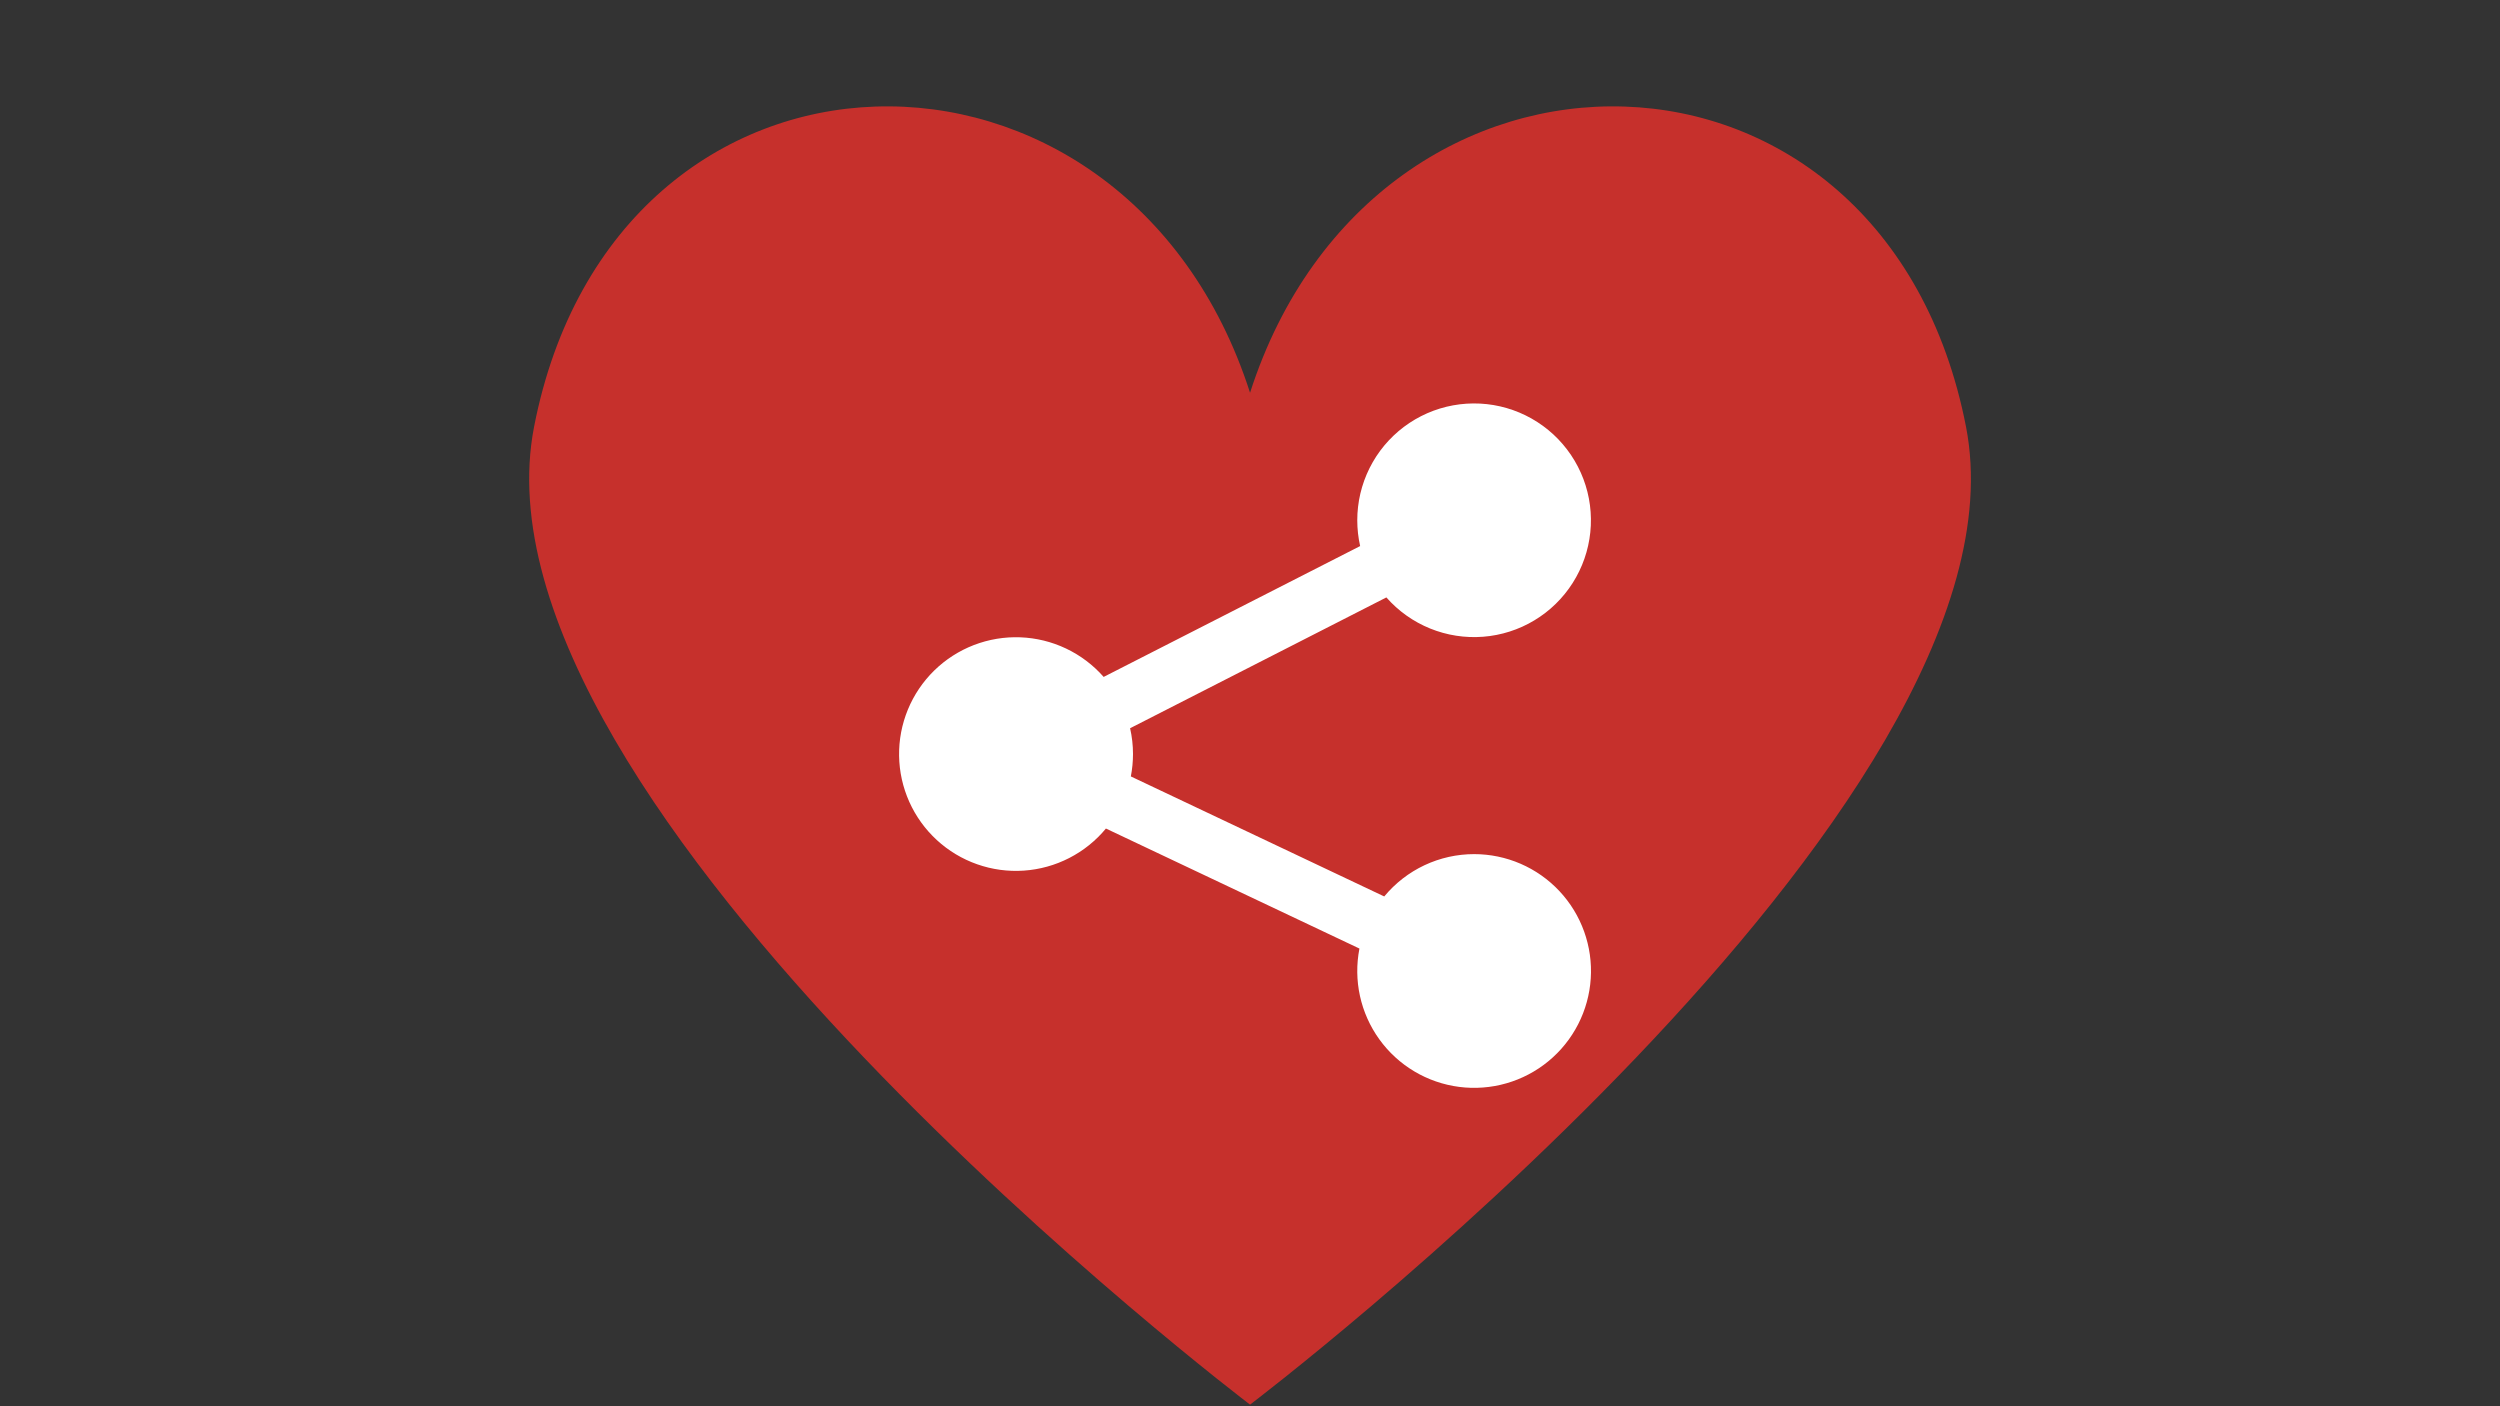 <svg xmlns="http://www.w3.org/2000/svg" xmlns:xlink="http://www.w3.org/1999/xlink" width="1920" zoomAndPan="magnify" viewBox="0 0 1440 810" height="1080" preserveAspectRatio="xMidYMid meet" version="1.0"><rect x="0" y="0" width="1440" height="810" fill="#333333" stroke="none"/><defs><clipPath id="efd9c33bca"><path d="M 517.48 230.844 L 922.48 230.844 L 922.48 629.094 L 517.48 629.094 Z M 517.48 230.844 " clip-rule="nonzero"/></clipPath><clipPath id="1ac1df0922"><path d="M 517.48 232 L 917 232 L 917 627 L 517.48 627 Z M 517.48 232 " clip-rule="nonzero"/></clipPath></defs><path fill="#c6302c" d="M 1132.449 245.945 C 1085.652 5.16 792.352 1.137 720.027 226.23 C 647.703 1.141 354.391 5.16 307.605 245.945 C 265.148 464.402 720.027 809.059 720.027 809.059 C 720.027 809.059 1174.902 464.402 1132.449 245.945 Z M 1132.449 245.945 " fill-opacity="1" fill-rule="nonzero"/><g clip-path="url(#efd9c33bca)"><path fill="#c6302c" d="M 1078.809 429.48 C 1078.809 434.984 1078.672 440.488 1078.402 445.984 C 1078.133 451.484 1077.727 456.973 1077.188 462.453 C 1076.648 467.93 1075.977 473.391 1075.168 478.836 C 1074.359 484.281 1073.418 489.703 1072.344 495.105 C 1071.27 500.504 1070.066 505.875 1068.727 511.215 C 1067.391 516.555 1065.922 521.855 1064.324 527.125 C 1062.727 532.395 1061 537.617 1059.145 542.801 C 1057.289 547.984 1055.309 553.121 1053.203 558.207 C 1051.098 563.293 1048.867 568.324 1046.512 573.301 C 1044.16 578.277 1041.684 583.191 1039.09 588.047 C 1036.496 592.902 1033.781 597.691 1030.953 602.41 C 1028.121 607.133 1025.176 611.785 1022.117 616.359 C 1019.059 620.938 1015.891 625.438 1012.613 629.859 C 1009.332 634.281 1005.945 638.621 1002.453 642.875 C 998.961 647.129 995.367 651.297 991.672 655.375 C 987.973 659.457 984.18 663.441 980.285 667.332 C 976.395 671.227 972.406 675.02 968.328 678.719 C 964.25 682.414 960.082 686.012 955.828 689.504 C 951.57 692.996 947.234 696.379 942.812 699.66 C 938.391 702.938 933.891 706.109 929.312 709.168 C 924.734 712.227 920.086 715.168 915.363 718 C 910.641 720.828 905.855 723.543 901 726.137 C 896.145 728.73 891.227 731.207 886.25 733.559 C 881.273 735.914 876.242 738.145 871.156 740.25 C 866.07 742.355 860.938 744.34 855.754 746.191 C 850.57 748.047 845.344 749.773 840.078 751.371 C 834.809 752.969 829.504 754.438 824.164 755.773 C 818.824 757.113 813.457 758.32 808.055 759.391 C 802.656 760.465 797.234 761.406 791.789 762.215 C 786.344 763.023 780.883 763.695 775.402 764.234 C 769.926 764.777 764.438 765.18 758.938 765.449 C 753.441 765.719 747.938 765.855 742.434 765.855 C 736.93 765.855 731.426 765.719 725.93 765.449 C 720.43 765.18 714.941 764.777 709.461 764.234 C 703.984 763.695 698.523 763.023 693.078 762.215 C 687.633 761.406 682.207 760.465 676.809 759.391 C 671.41 758.32 666.039 757.113 660.699 755.773 C 655.359 754.438 650.055 752.969 644.789 751.371 C 639.52 749.773 634.293 748.047 629.113 746.191 C 623.93 744.34 618.793 742.355 613.707 740.25 C 608.621 738.145 603.59 735.914 598.613 733.559 C 593.637 731.207 588.723 728.73 583.867 726.137 C 579.012 723.543 574.223 720.828 569.5 718 C 564.781 715.168 560.129 712.227 555.555 709.168 C 550.977 706.109 546.477 702.938 542.055 699.66 C 537.633 696.379 533.293 692.996 529.039 689.504 C 524.785 686.012 520.617 682.414 516.539 678.719 C 512.457 675.02 508.473 671.227 504.578 667.332 C 500.688 663.441 496.891 659.457 493.195 655.375 C 489.5 651.297 485.902 647.129 482.41 642.875 C 478.918 638.621 475.535 634.281 472.254 629.859 C 468.977 625.438 465.805 620.938 462.746 616.359 C 459.688 611.785 456.746 607.133 453.914 602.41 C 451.086 597.691 448.371 592.902 445.777 588.047 C 443.18 583.191 440.707 578.277 438.355 573.301 C 436 568.324 433.77 563.293 431.664 558.207 C 429.555 553.121 427.574 547.984 425.723 542.801 C 423.867 537.617 422.141 532.395 420.543 527.125 C 418.945 521.855 417.477 516.555 416.141 511.215 C 414.801 505.875 413.594 500.504 412.52 495.105 C 411.449 489.703 410.508 484.281 409.699 478.836 C 408.891 473.391 408.219 467.93 407.676 462.453 C 407.137 456.973 406.734 451.484 406.465 445.984 C 406.191 440.488 406.059 434.984 406.059 429.48 C 406.059 423.977 406.191 418.473 406.465 412.977 C 406.734 407.477 407.137 401.988 407.676 396.512 C 408.219 391.031 408.891 385.57 409.699 380.125 C 410.508 374.68 411.449 369.258 412.52 363.855 C 413.594 358.457 414.801 353.09 416.141 347.75 C 417.477 342.41 418.945 337.105 420.543 331.836 C 422.141 326.566 423.867 321.344 425.723 316.16 C 427.574 310.977 429.555 305.84 431.664 300.754 C 433.77 295.668 436 290.637 438.355 285.66 C 440.707 280.684 443.18 275.77 445.777 270.914 C 448.371 266.059 451.086 261.27 453.914 256.551 C 456.746 251.828 459.688 247.18 462.746 242.602 C 465.805 238.023 468.977 233.523 472.254 229.102 C 475.535 224.68 478.918 220.344 482.41 216.086 C 485.902 211.832 489.5 207.664 493.195 203.586 C 496.891 199.508 500.688 195.52 504.578 191.629 C 508.473 187.734 512.457 183.941 516.539 180.242 C 520.617 176.547 524.785 172.953 529.039 169.461 C 533.293 165.969 537.633 162.582 542.055 159.301 C 546.477 156.023 550.977 152.855 555.555 149.797 C 560.129 146.738 564.781 143.793 569.5 140.961 C 574.223 138.133 579.012 135.418 583.867 132.824 C 588.723 130.23 593.637 127.754 598.613 125.402 C 603.59 123.047 608.621 120.816 613.707 118.711 C 618.793 116.605 623.93 114.625 629.113 112.77 C 634.293 110.914 639.52 109.188 644.789 107.59 C 650.055 105.992 655.359 104.523 660.699 103.188 C 666.039 101.848 671.41 100.645 676.809 99.57 C 682.207 98.496 687.633 97.555 693.078 96.746 C 698.523 95.938 703.984 95.266 709.461 94.727 C 714.941 94.188 720.43 93.781 725.93 93.512 C 731.426 93.242 736.93 93.105 742.434 93.105 C 747.938 93.105 753.441 93.242 758.938 93.512 C 764.438 93.781 769.926 94.188 775.402 94.727 C 780.883 95.266 786.344 95.938 791.789 96.746 C 797.234 97.555 802.656 98.496 808.055 99.57 C 813.457 100.645 818.824 101.848 824.164 103.188 C 829.504 104.523 834.809 105.992 840.078 107.59 C 845.344 109.188 850.57 110.914 855.754 112.77 C 860.938 114.625 866.07 116.605 871.156 118.711 C 876.242 120.816 881.273 123.047 886.25 125.402 C 891.227 127.754 896.145 130.23 901 132.824 C 905.855 135.418 910.641 138.133 915.363 140.961 C 920.086 143.793 924.734 146.738 929.312 149.797 C 933.891 152.855 938.391 156.023 942.812 159.301 C 947.234 162.582 951.57 165.969 955.828 169.461 C 960.082 172.953 964.25 176.547 968.328 180.242 C 972.406 183.941 976.395 187.734 980.285 191.629 C 984.18 195.52 987.973 199.508 991.672 203.586 C 995.367 207.664 998.961 211.832 1002.453 216.086 C 1005.945 220.344 1009.332 224.68 1012.613 229.102 C 1015.891 233.523 1019.059 238.023 1022.117 242.602 C 1025.176 247.18 1028.121 251.828 1030.953 256.551 C 1033.781 261.27 1036.496 266.059 1039.09 270.914 C 1041.684 275.77 1044.16 280.684 1046.512 285.66 C 1048.867 290.637 1051.098 295.668 1053.203 300.754 C 1055.309 305.84 1057.289 310.977 1059.145 316.16 C 1061 321.344 1062.727 326.566 1064.324 331.836 C 1065.922 337.105 1067.391 342.41 1068.727 347.75 C 1070.066 353.09 1071.27 358.457 1072.344 363.855 C 1073.418 369.258 1074.359 374.68 1075.168 380.125 C 1075.977 385.57 1076.648 391.031 1077.188 396.512 C 1077.727 401.988 1078.133 407.477 1078.402 412.977 C 1078.672 418.473 1078.809 423.977 1078.809 429.48 Z M 1078.809 429.48 " fill-opacity="1" fill-rule="nonzero"/></g><g clip-path="url(#1ac1df0922)"><path fill="#ffffff" d="M 849.184 491.973 C 846.711 491.969 844.25 492.102 841.797 492.371 C 839.34 492.641 836.906 493.043 834.496 493.578 C 832.086 494.117 829.715 494.785 827.375 495.582 C 825.039 496.383 822.754 497.309 820.52 498.359 C 818.285 499.41 816.113 500.578 814.008 501.871 C 811.902 503.16 809.875 504.562 807.926 506.074 C 805.973 507.59 804.109 509.207 802.34 510.926 C 800.566 512.645 798.895 514.457 797.32 516.359 L 651.363 447.223 C 652.188 442.965 652.602 438.664 652.609 434.324 C 652.605 429.309 652.047 424.355 650.934 419.465 L 798.547 344.113 C 799.406 345.09 800.293 346.043 801.203 346.965 C 802.117 347.891 803.059 348.789 804.023 349.66 C 804.988 350.531 805.98 351.371 806.992 352.184 C 808.008 352.996 809.047 353.781 810.105 354.531 C 811.164 355.285 812.246 356.008 813.348 356.699 C 814.449 357.387 815.57 358.047 816.711 358.672 C 817.848 359.297 819.008 359.887 820.18 360.445 C 821.355 361.004 822.543 361.527 823.75 362.02 C 824.953 362.508 826.172 362.961 827.402 363.379 C 828.633 363.801 829.875 364.184 831.125 364.527 C 832.379 364.875 833.641 365.188 834.91 365.461 C 836.184 365.734 837.461 365.969 838.746 366.168 C 840.031 366.371 841.32 366.531 842.613 366.656 C 843.906 366.781 845.203 366.867 846.504 366.918 C 847.801 366.969 849.102 366.98 850.402 366.953 C 851.699 366.93 853 366.867 854.297 366.766 C 855.59 366.664 856.883 366.527 858.172 366.352 C 859.461 366.176 860.742 365.961 862.016 365.711 C 863.293 365.461 864.562 365.176 865.82 364.852 C 867.078 364.527 868.328 364.168 869.566 363.773 C 870.805 363.379 872.031 362.945 873.242 362.48 C 874.457 362.012 875.656 361.512 876.84 360.977 C 878.023 360.438 879.191 359.867 880.344 359.266 C 881.496 358.66 882.629 358.023 883.742 357.355 C 884.855 356.684 885.949 355.984 887.023 355.25 C 888.098 354.516 889.148 353.754 890.18 352.961 C 891.207 352.164 892.215 351.344 893.195 350.492 C 894.176 349.637 895.133 348.758 896.062 347.852 C 896.996 346.941 897.898 346.008 898.773 345.051 C 899.652 344.09 900.5 343.105 901.32 342.094 C 902.137 341.086 902.93 340.055 903.688 339 C 904.449 337.945 905.176 336.867 905.875 335.77 C 906.57 334.672 907.234 333.559 907.867 332.422 C 908.5 331.285 909.102 330.133 909.668 328.961 C 910.23 327.793 910.766 326.605 911.262 325.406 C 911.758 324.203 912.219 322.988 912.648 321.762 C 913.074 320.531 913.465 319.293 913.82 318.043 C 914.176 316.793 914.492 315.531 914.773 314.262 C 915.055 312.992 915.301 311.719 915.508 310.434 C 915.715 309.152 915.887 307.863 916.02 306.57 C 916.152 305.277 916.25 303.98 916.309 302.684 C 916.367 301.383 916.387 300.082 916.367 298.785 C 916.352 297.484 916.297 296.188 916.203 294.891 C 916.113 293.594 915.98 292.301 915.816 291.012 C 915.648 289.719 915.441 288.438 915.203 287.16 C 914.961 285.883 914.68 284.613 914.367 283.352 C 914.051 282.09 913.699 280.84 913.312 279.598 C 912.922 278.359 912.5 277.129 912.043 275.914 C 911.582 274.695 911.09 273.496 910.559 272.309 C 910.031 271.121 909.469 269.949 908.871 268.793 C 908.273 267.637 907.645 266.5 906.984 265.383 C 906.32 264.266 905.625 263.164 904.902 262.086 C 904.176 261.008 903.418 259.953 902.629 258.918 C 901.844 257.883 901.027 256.871 900.18 255.887 C 899.336 254.898 898.461 253.938 897.559 253 C 896.656 252.062 895.73 251.152 894.777 250.27 C 893.82 249.387 892.844 248.535 891.84 247.707 C 890.836 246.883 889.809 246.086 888.758 245.32 C 887.707 244.551 886.637 243.816 885.543 243.113 C 884.449 242.406 883.34 241.734 882.207 241.094 C 881.074 240.457 879.926 239.848 878.758 239.273 C 877.594 238.703 876.41 238.164 875.211 237.656 C 874.016 237.152 872.801 236.684 871.578 236.25 C 870.352 235.812 869.113 235.414 867.867 235.051 C 866.617 234.691 865.359 234.363 864.094 234.074 C 862.824 233.781 861.551 233.531 860.27 233.312 C 858.988 233.098 857.699 232.918 856.406 232.777 C 855.117 232.637 853.82 232.531 852.523 232.465 C 851.223 232.398 849.926 232.371 848.625 232.379 C 847.324 232.387 846.027 232.434 844.727 232.52 C 843.43 232.602 842.137 232.723 840.848 232.883 C 839.559 233.043 838.273 233.238 836.992 233.473 C 835.715 233.703 834.445 233.977 833.18 234.281 C 831.918 234.59 830.664 234.934 829.422 235.312 C 828.176 235.691 826.945 236.109 825.727 236.559 C 824.508 237.012 823.301 237.496 822.109 238.016 C 820.918 238.539 819.746 239.094 818.586 239.684 C 817.426 240.27 816.285 240.895 815.164 241.547 C 814.039 242.203 812.938 242.891 811.855 243.609 C 810.77 244.328 809.711 245.078 808.672 245.859 C 807.633 246.641 806.613 247.449 805.621 248.289 C 804.629 249.129 803.66 249.996 802.719 250.895 C 801.777 251.789 800.863 252.711 799.973 253.66 C 799.086 254.609 798.223 255.582 797.391 256.578 C 796.559 257.578 795.754 258.602 794.98 259.645 C 794.207 260.691 793.465 261.758 792.754 262.844 C 792.043 263.934 791.363 265.039 790.719 266.168 C 790.07 267.297 789.457 268.441 788.875 269.605 C 788.293 270.766 787.746 271.945 787.234 273.141 C 786.723 274.336 786.246 275.543 785.801 276.766 C 785.359 277.988 784.953 279.223 784.582 280.469 C 784.211 281.715 783.875 282.973 783.578 284.234 C 783.281 285.5 783.02 286.773 782.793 288.055 C 782.57 289.336 782.383 290.621 782.234 291.914 C 782.082 293.203 781.969 294.5 781.895 295.797 C 781.82 297.094 781.785 298.395 781.785 299.695 C 781.793 304.703 782.344 309.648 783.441 314.535 L 635.703 389.906 C 634.953 389.051 634.18 388.215 633.387 387.398 C 632.594 386.582 631.777 385.789 630.945 385.012 C 630.109 384.238 629.254 383.484 628.383 382.754 C 627.512 382.023 626.621 381.316 625.711 380.629 C 624.805 379.945 623.879 379.281 622.938 378.641 C 621.992 378.004 621.035 377.387 620.062 376.797 C 619.09 376.207 618.102 375.641 617.098 375.102 C 616.098 374.562 615.082 374.047 614.055 373.559 C 613.027 373.07 611.984 372.605 610.934 372.172 C 609.883 371.734 608.82 371.328 607.75 370.945 C 606.676 370.562 605.594 370.207 604.504 369.879 C 603.414 369.555 602.316 369.254 601.211 368.98 C 600.105 368.711 598.992 368.469 597.875 368.254 C 596.758 368.039 595.637 367.852 594.508 367.691 C 593.379 367.535 592.25 367.406 591.117 367.305 C 589.98 367.203 588.848 367.133 587.707 367.09 C 586.57 367.047 585.434 367.031 584.293 367.047 C 583.156 367.062 582.02 367.105 580.883 367.176 C 579.746 367.25 578.613 367.352 577.484 367.48 C 576.352 367.609 575.223 367.77 574.102 367.957 C 572.98 368.145 571.859 368.359 570.75 368.602 C 569.637 368.848 568.531 369.117 567.434 369.418 C 566.336 369.719 565.246 370.047 564.164 370.402 C 563.082 370.754 562.012 371.137 560.949 371.547 C 559.887 371.957 558.836 372.395 557.797 372.855 C 556.754 373.32 555.727 373.809 554.711 374.324 C 553.699 374.84 552.695 375.379 551.707 375.945 C 550.719 376.512 549.746 377.102 548.789 377.719 C 547.832 378.332 546.891 378.973 545.965 379.633 C 545.039 380.297 544.133 380.984 543.242 381.691 C 542.352 382.402 541.48 383.133 540.625 383.887 C 539.773 384.641 538.938 385.414 538.125 386.211 C 537.309 387.008 536.516 387.82 535.742 388.656 C 534.973 389.492 534.219 390.348 533.492 391.223 C 532.762 392.098 532.055 392.988 531.371 393.898 C 530.688 394.809 530.027 395.734 529.391 396.68 C 528.754 397.621 528.141 398.582 527.551 399.555 C 526.965 400.531 526.398 401.52 525.863 402.523 C 525.324 403.527 524.812 404.543 524.324 405.57 C 523.836 406.602 523.379 407.641 522.945 408.695 C 522.512 409.746 522.102 410.809 521.723 411.883 C 521.344 412.957 520.992 414.039 520.668 415.129 C 520.34 416.219 520.043 417.316 519.773 418.426 C 519.508 419.531 519.266 420.641 519.051 421.762 C 518.84 422.879 518.656 424.004 518.5 425.129 C 518.344 426.258 518.215 427.387 518.117 428.523 C 518.02 429.656 517.949 430.793 517.91 431.93 C 517.871 433.066 517.855 434.207 517.875 435.344 C 517.891 436.484 517.938 437.621 518.012 438.754 C 518.086 439.891 518.191 441.023 518.324 442.156 C 518.453 443.285 518.617 444.414 518.805 445.535 C 518.996 446.656 519.211 447.773 519.457 448.887 C 519.703 449.996 519.98 451.102 520.281 452.199 C 520.582 453.297 520.914 454.387 521.27 455.469 C 521.629 456.547 522.012 457.621 522.426 458.68 C 522.836 459.742 523.273 460.793 523.738 461.832 C 524.203 462.871 524.695 463.898 525.215 464.91 C 525.73 465.926 526.273 466.926 526.84 467.91 C 527.41 468.898 528 469.871 528.617 470.828 C 529.234 471.781 529.879 472.723 530.543 473.648 C 531.207 474.57 531.895 475.477 532.605 476.367 C 533.316 477.254 534.051 478.125 534.805 478.977 C 535.562 479.828 536.336 480.66 537.133 481.473 C 537.934 482.285 538.75 483.078 539.586 483.848 C 540.426 484.621 541.281 485.371 542.156 486.098 C 543.031 486.824 543.926 487.531 544.836 488.211 C 545.75 488.895 546.676 489.551 547.621 490.188 C 548.566 490.824 549.527 491.434 550.504 492.02 C 551.477 492.605 552.469 493.168 553.473 493.703 C 554.477 494.238 555.492 494.75 556.523 495.234 C 557.555 495.719 558.598 496.176 559.648 496.609 C 560.703 497.039 561.766 497.445 562.84 497.82 C 563.914 498.199 564.996 498.551 566.09 498.871 C 567.18 499.195 568.281 499.488 569.387 499.758 C 570.492 500.023 571.605 500.262 572.727 500.473 C 573.844 500.684 574.969 500.863 576.094 501.02 C 577.223 501.172 578.355 501.297 579.488 501.391 C 580.621 501.488 581.758 501.555 582.898 501.594 C 584.035 501.633 585.172 501.641 586.312 501.621 C 587.449 501.602 588.586 501.555 589.723 501.477 C 590.859 501.398 591.992 501.293 593.121 501.16 C 594.25 501.023 595.379 500.863 596.5 500.668 C 597.621 500.477 598.738 500.258 599.848 500.008 C 600.961 499.762 602.062 499.484 603.16 499.18 C 604.258 498.875 605.348 498.543 606.426 498.184 C 607.508 497.824 608.578 497.438 609.637 497.023 C 610.699 496.609 611.746 496.168 612.785 495.699 C 613.824 495.234 614.848 494.742 615.863 494.223 C 616.875 493.703 617.875 493.156 618.859 492.586 C 619.844 492.016 620.816 491.422 621.77 490.805 C 622.727 490.184 623.664 489.539 624.586 488.875 C 625.508 488.207 626.414 487.516 627.301 486.805 C 628.191 486.09 629.059 485.355 629.91 484.598 C 630.758 483.844 631.59 483.066 632.402 482.266 C 633.211 481.465 634 480.648 634.77 479.809 C 635.539 478.969 636.289 478.109 637.012 477.234 L 783.031 546.367 C 782.812 547.496 782.621 548.625 782.457 549.762 C 782.297 550.895 782.16 552.035 782.059 553.176 C 781.953 554.316 781.879 555.461 781.832 556.609 C 781.789 557.754 781.77 558.898 781.785 560.047 C 781.797 561.195 781.84 562.34 781.91 563.484 C 781.98 564.629 782.082 565.77 782.211 566.91 C 782.344 568.051 782.5 569.184 782.688 570.316 C 782.875 571.449 783.094 572.574 783.34 573.695 C 783.586 574.812 783.859 575.926 784.16 577.035 C 784.461 578.141 784.793 579.238 785.152 580.328 C 785.512 581.418 785.895 582.496 786.309 583.566 C 786.723 584.637 787.164 585.695 787.633 586.742 C 788.098 587.789 788.594 588.82 789.113 589.844 C 789.633 590.867 790.18 591.875 790.754 592.867 C 791.324 593.863 791.922 594.84 792.543 595.805 C 793.168 596.766 793.812 597.715 794.484 598.645 C 795.152 599.574 795.848 600.488 796.566 601.383 C 797.281 602.277 798.02 603.152 798.785 604.012 C 799.547 604.867 800.328 605.707 801.133 606.523 C 801.938 607.34 802.762 608.137 803.609 608.91 C 804.453 609.684 805.316 610.438 806.203 611.168 C 807.086 611.898 807.988 612.605 808.906 613.293 C 809.828 613.977 810.766 614.637 811.719 615.273 C 812.672 615.91 813.641 616.523 814.629 617.109 C 815.613 617.695 816.613 618.258 817.625 618.797 C 818.641 619.332 819.668 619.84 820.707 620.324 C 821.746 620.809 822.797 621.266 823.859 621.695 C 824.922 622.125 825.996 622.527 827.082 622.902 C 828.164 623.277 829.258 623.625 830.359 623.945 C 831.461 624.262 832.57 624.555 833.688 624.816 C 834.801 625.078 835.926 625.312 837.051 625.52 C 838.18 625.723 839.312 625.898 840.453 626.047 C 841.59 626.195 842.73 626.312 843.871 626.402 C 845.016 626.488 846.16 626.551 847.309 626.582 C 848.453 626.609 849.602 626.613 850.746 626.582 C 851.895 626.555 853.039 626.5 854.18 626.41 C 855.324 626.324 856.465 626.211 857.602 626.062 C 858.742 625.918 859.875 625.746 861.004 625.543 C 862.133 625.34 863.254 625.109 864.371 624.848 C 865.488 624.586 866.598 624.301 867.699 623.98 C 868.801 623.664 869.895 623.32 870.98 622.949 C 872.062 622.574 873.137 622.176 874.203 621.746 C 875.266 621.32 876.32 620.863 877.359 620.383 C 878.402 619.902 879.43 619.395 880.445 618.859 C 881.457 618.324 882.461 617.766 883.445 617.18 C 884.43 616.594 885.402 615.984 886.359 615.352 C 887.312 614.715 888.25 614.059 889.172 613.375 C 890.094 612.691 890.996 611.984 891.883 611.258 C 892.77 610.527 893.633 609.777 894.48 609.004 C 895.328 608.23 896.156 607.438 896.961 606.621 C 897.766 605.805 898.551 604.969 899.316 604.113 C 900.078 603.258 900.82 602.383 901.539 601.488 C 902.258 600.598 902.953 599.684 903.629 598.758 C 904.301 597.828 904.949 596.883 905.57 595.918 C 906.195 594.957 906.793 593.98 907.367 592.988 C 907.941 591.996 908.492 590.988 909.016 589.965 C 909.535 588.945 910.031 587.914 910.504 586.867 C 910.973 585.82 911.414 584.762 911.832 583.695 C 912.246 582.625 912.637 581.547 912.996 580.457 C 913.355 579.367 913.688 578.273 913.992 577.168 C 914.297 576.062 914.574 574.949 914.82 573.828 C 915.07 572.707 915.289 571.582 915.48 570.453 C 915.668 569.32 915.832 568.188 915.961 567.047 C 916.094 565.906 916.199 564.766 916.273 563.621 C 916.344 562.477 916.391 561.332 916.406 560.184 C 916.422 559.039 916.406 557.891 916.363 556.746 C 916.32 555.598 916.246 554.457 916.145 553.312 C 916.043 552.172 915.914 551.031 915.754 549.895 C 915.594 548.762 915.402 547.629 915.188 546.504 C 914.969 545.379 914.723 544.258 914.445 543.145 C 914.172 542.031 913.867 540.926 913.535 539.828 C 913.207 538.73 912.848 537.641 912.461 536.562 C 912.07 535.484 911.656 534.414 911.215 533.355 C 910.773 532.297 910.305 531.25 909.809 530.215 C 909.316 529.184 908.793 528.16 908.246 527.152 C 907.699 526.145 907.125 525.152 906.527 524.176 C 905.93 523.195 905.305 522.234 904.66 521.285 C 904.012 520.34 903.34 519.41 902.645 518.5 C 901.949 517.586 901.234 516.691 900.492 515.816 C 899.75 514.941 898.988 514.086 898.203 513.246 C 897.422 512.41 896.613 511.594 895.789 510.801 C 894.965 510.004 894.117 509.23 893.25 508.477 C 892.387 507.727 891.5 506.996 890.598 506.289 C 889.695 505.582 888.773 504.898 887.836 504.238 C 886.898 503.578 885.945 502.941 884.977 502.332 C 884.004 501.719 883.02 501.133 882.02 500.574 C 881.02 500.012 880.004 499.477 878.977 498.969 C 877.949 498.461 876.91 497.977 875.855 497.52 C 874.805 497.066 873.742 496.637 872.668 496.234 C 871.594 495.832 870.508 495.457 869.418 495.113 C 868.324 494.766 867.223 494.449 866.113 494.16 C 865.004 493.867 863.887 493.605 862.762 493.375 C 861.641 493.141 860.512 492.938 859.379 492.762 C 858.246 492.586 857.109 492.441 855.969 492.324 C 854.828 492.207 853.684 492.117 852.539 492.059 C 851.395 492 850.246 491.973 849.102 491.973 Z M 849.184 491.973 " fill-opacity="1" fill-rule="nonzero"/></g></svg>